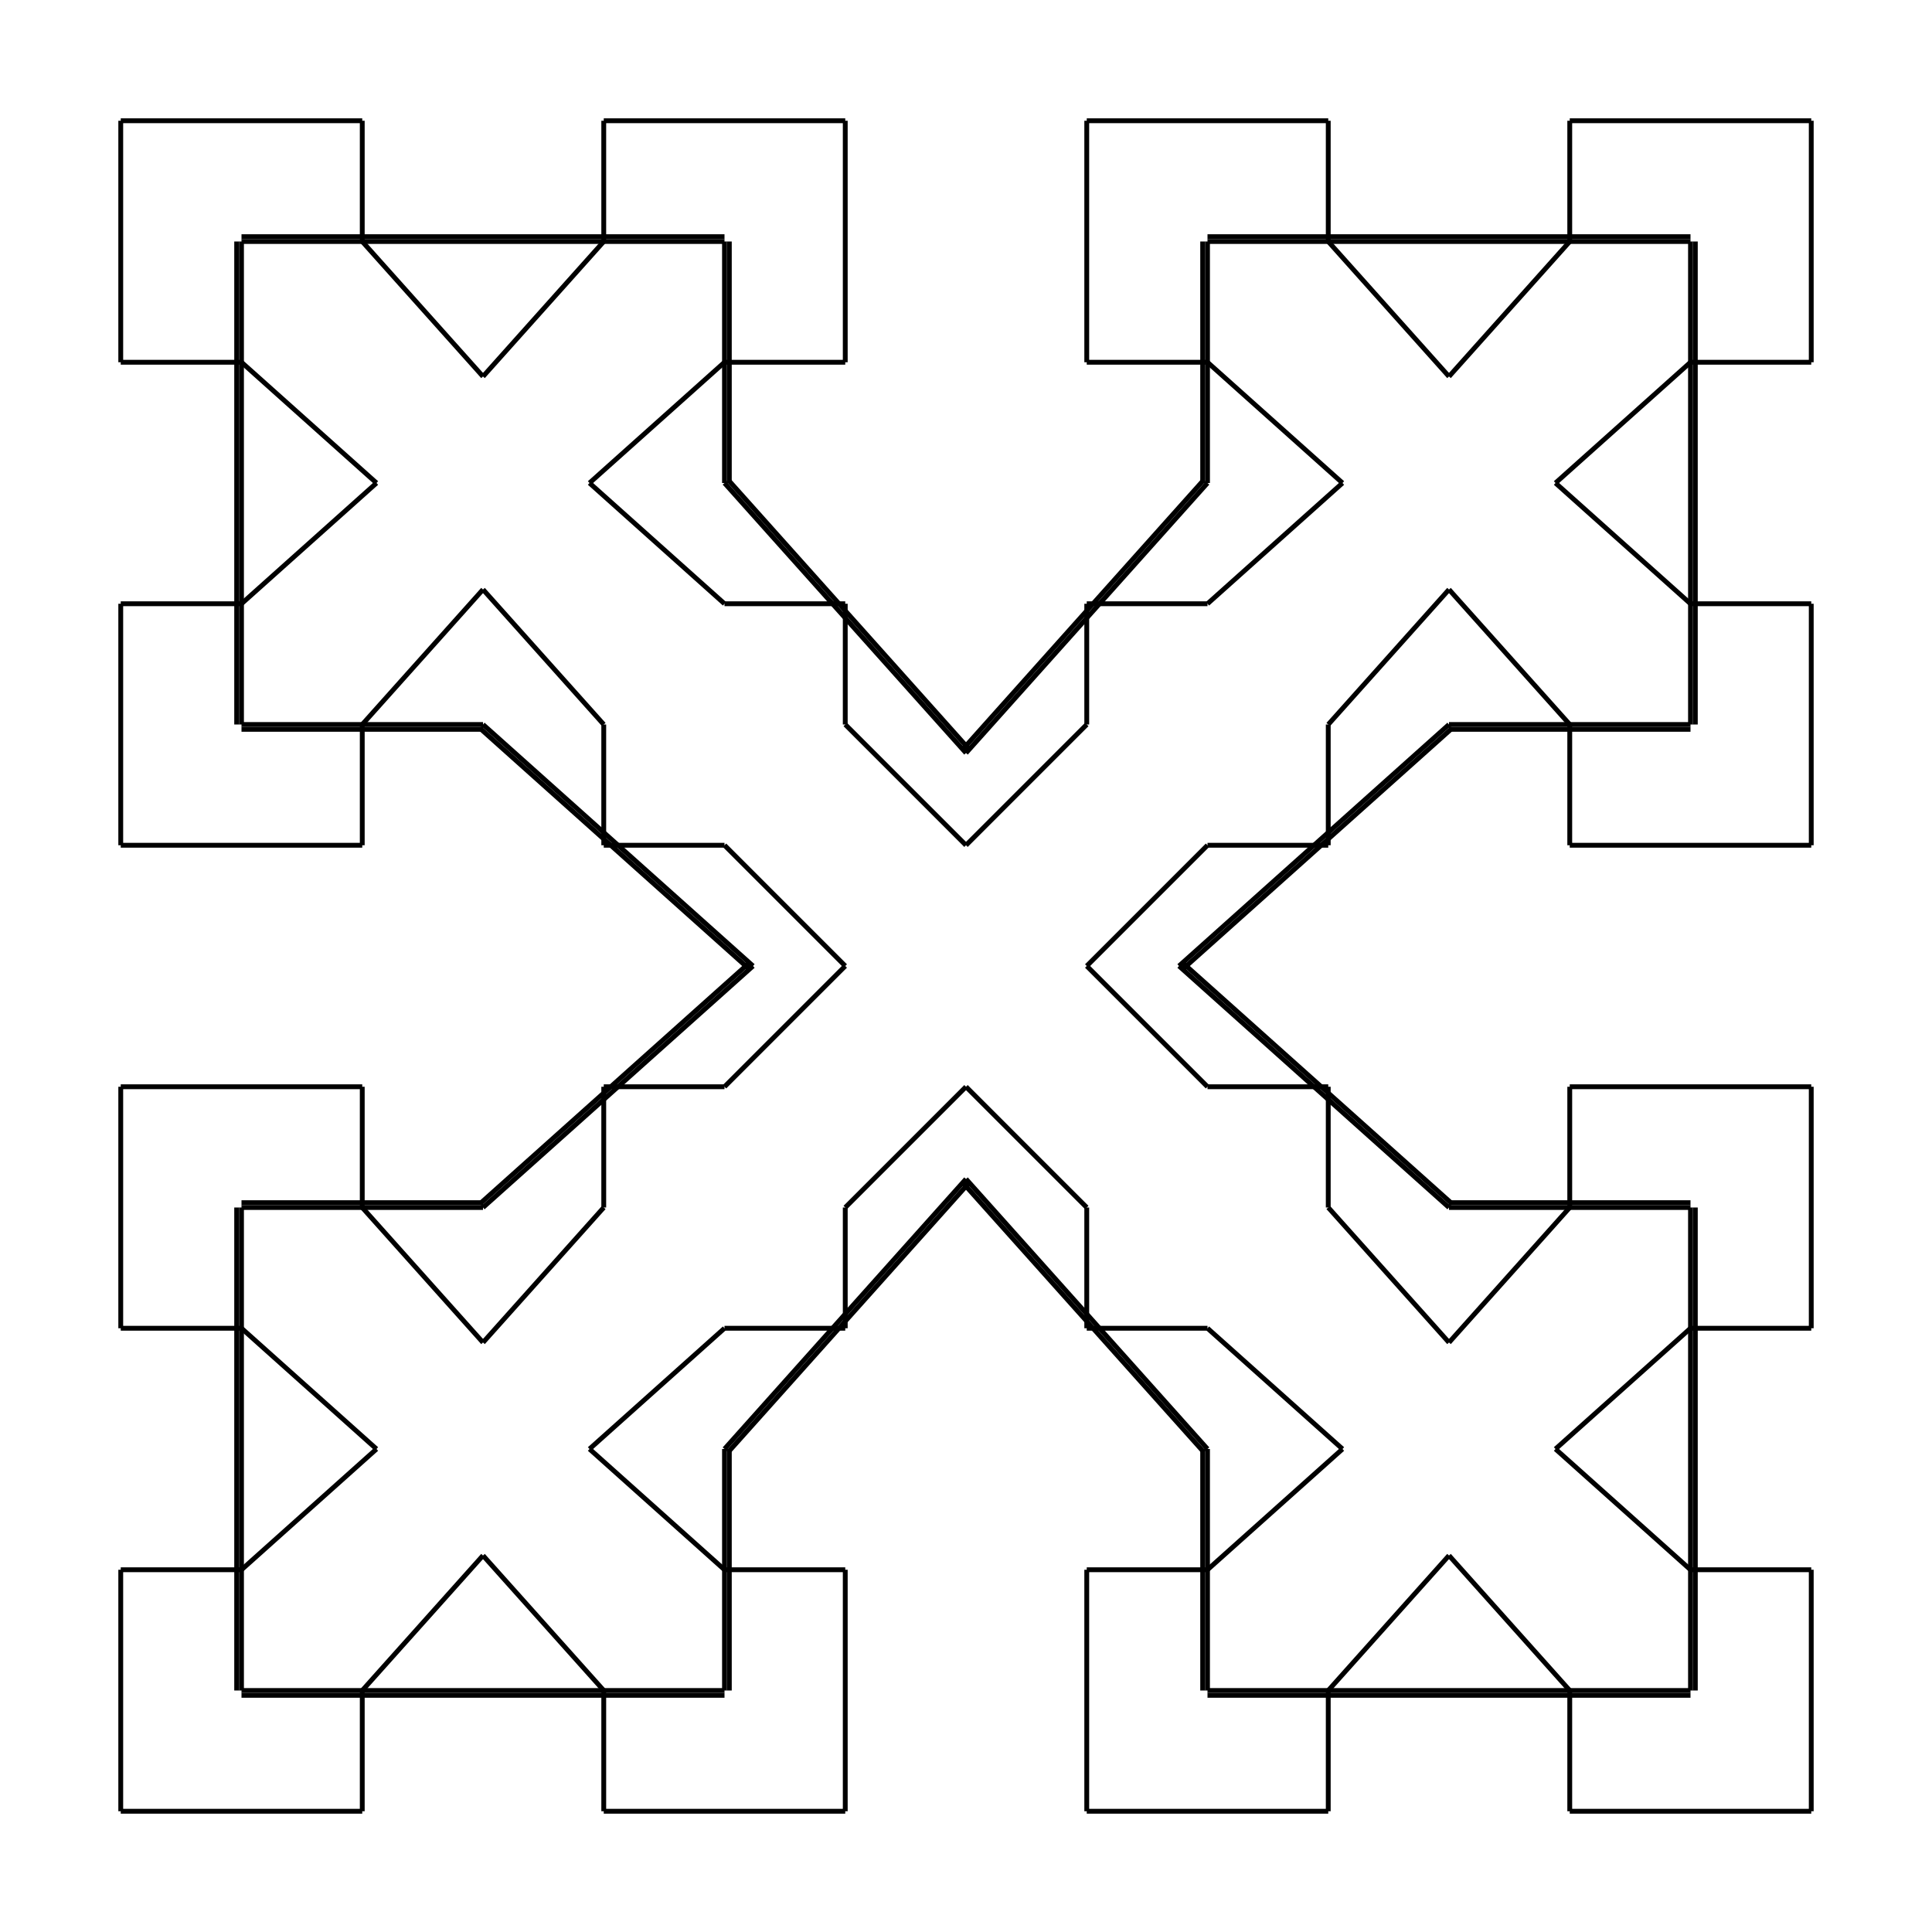 <?xml version="1.0" standalone="no"?>
<svg id="SvgjsSvg1001" width="400" height="400" xmlns="http://www.w3.org/2000/svg" version="1.1" xmlns:xlink="http://www.w3.org/1999/xlink" xmlns:svgjs="http://svgjs.com/svgjs"><defs id="SvgjsDefs1002"></defs><path id="SvgjsPath1008" d="M 151 100 L 151 100 151 50" stroke="black" stroke-width="1" fill="#000000" fill-opacity="0"></path><path id="SvgjsPath1009" d="M 150 100 L 150 100 150 50" stroke="black" stroke-width="1" fill="#000000" fill-opacity="0"></path><path id="SvgjsPath1010" d="M 150 49 L 150 49 50 49" stroke="black" stroke-width="1" fill="#000000" fill-opacity="0"></path><path id="SvgjsPath1011" d="M 150 50 L 150 50 50 50" stroke="black" stroke-width="1" fill="#000000" fill-opacity="0"></path><path id="SvgjsPath1012" d="M 49 50 L 49 50 49 150" stroke="black" stroke-width="1" fill="#000000" fill-opacity="0"></path><path id="SvgjsPath1013" d="M 50 50 L 50 50 50 150" stroke="black" stroke-width="1" fill="#000000" fill-opacity="0"></path><path id="SvgjsPath1014" d="M 50 151 L 50 151 100 151" stroke="black" stroke-width="1" fill="#000000" fill-opacity="0"></path><path id="SvgjsPath1015" d="M 50 150 L 50 150 100 150" stroke="black" stroke-width="1" fill="#000000" fill-opacity="0"></path><path id="SvgjsPath1016" d="M 99.333 150.745 L 99.333 150.745 155.235 200.745" stroke="black" stroke-width="1" fill="#000000" fill-opacity="0"></path><path id="SvgjsPath1017" d="M 100 150 L 100 150 155.902 200" stroke="black" stroke-width="1" fill="#000000" fill-opacity="0"></path><path id="SvgjsPath1018" d="M 155.235 199.255 L 155.235 199.255 99.333 249.255" stroke="black" stroke-width="1" fill="#000000" fill-opacity="0"></path><path id="SvgjsPath1019" d="M 155.902 200 L 155.902 200 100 250" stroke="black" stroke-width="1" fill="#000000" fill-opacity="0"></path><path id="SvgjsPath1020" d="M 300 151 L 300 151 350 151" stroke="black" stroke-width="1" fill="#000000" fill-opacity="0"></path><path id="SvgjsPath1021" d="M 300 150 L 300 150 350 150" stroke="black" stroke-width="1" fill="#000000" fill-opacity="0"></path><path id="SvgjsPath1022" d="M 351 150 L 351 150 351 50" stroke="black" stroke-width="1" fill="#000000" fill-opacity="0"></path><path id="SvgjsPath1023" d="M 350 150 L 350 150 350 50" stroke="black" stroke-width="1" fill="#000000" fill-opacity="0"></path><path id="SvgjsPath1024" d="M 350 49 L 350 49 250 49" stroke="black" stroke-width="1" fill="#000000" fill-opacity="0"></path><path id="SvgjsPath1025" d="M 350 50 L 350 50 250 50" stroke="black" stroke-width="1" fill="#000000" fill-opacity="0"></path><path id="SvgjsPath1026" d="M 249 50 L 249 50 249 100" stroke="black" stroke-width="1" fill="#000000" fill-opacity="0"></path><path id="SvgjsPath1027" d="M 250 50 L 250 50 250 100" stroke="black" stroke-width="1" fill="#000000" fill-opacity="0"></path><path id="SvgjsPath1028" d="M 249.255 99.333 L 249.255 99.333 199.255 155.235" stroke="black" stroke-width="1" fill="#000000" fill-opacity="0"></path><path id="SvgjsPath1029" d="M 250 100 L 250 100 200 155.902" stroke="black" stroke-width="1" fill="#000000" fill-opacity="0"></path><path id="SvgjsPath1030" d="M 200.745 155.235 L 200.745 155.235 150.745 99.333" stroke="black" stroke-width="1" fill="#000000" fill-opacity="0"></path><path id="SvgjsPath1031" d="M 200 155.902 L 200 155.902 150 100" stroke="black" stroke-width="1" fill="#000000" fill-opacity="0"></path><path id="SvgjsPath1032" d="M 249 300 L 249 300 249 350" stroke="black" stroke-width="1" fill="#000000" fill-opacity="0"></path><path id="SvgjsPath1033" d="M 250 300 L 250 300 250 350" stroke="black" stroke-width="1" fill="#000000" fill-opacity="0"></path><path id="SvgjsPath1034" d="M 250 351 L 250 351 350 351" stroke="black" stroke-width="1" fill="#000000" fill-opacity="0"></path><path id="SvgjsPath1035" d="M 250 350 L 250 350 350 350" stroke="black" stroke-width="1" fill="#000000" fill-opacity="0"></path><path id="SvgjsPath1036" d="M 351 350 L 351 350 351 250" stroke="black" stroke-width="1" fill="#000000" fill-opacity="0"></path><path id="SvgjsPath1037" d="M 350 350 L 350 350 350 250" stroke="black" stroke-width="1" fill="#000000" fill-opacity="0"></path><path id="SvgjsPath1038" d="M 350 249 L 350 249 300 249" stroke="black" stroke-width="1" fill="#000000" fill-opacity="0"></path><path id="SvgjsPath1039" d="M 350 250 L 350 250 300 250" stroke="black" stroke-width="1" fill="#000000" fill-opacity="0"></path><path id="SvgjsPath1040" d="M 300.667 249.255 L 300.667 249.255 244.765 199.255" stroke="black" stroke-width="1" fill="#000000" fill-opacity="0"></path><path id="SvgjsPath1041" d="M 300 250 L 300 250 244.098 200" stroke="black" stroke-width="1" fill="#000000" fill-opacity="0"></path><path id="SvgjsPath1042" d="M 244.765 200.745 L 244.765 200.745 300.667 150.745" stroke="black" stroke-width="1" fill="#000000" fill-opacity="0"></path><path id="SvgjsPath1043" d="M 244.098 200 L 244.098 200 300 150" stroke="black" stroke-width="1" fill="#000000" fill-opacity="0"></path><path id="SvgjsPath1044" d="M 100 249 L 100 249 50 249" stroke="black" stroke-width="1" fill="#000000" fill-opacity="0"></path><path id="SvgjsPath1045" d="M 100 250 L 100 250 50 250" stroke="black" stroke-width="1" fill="#000000" fill-opacity="0"></path><path id="SvgjsPath1046" d="M 49 250 L 49 250 49 350" stroke="black" stroke-width="1" fill="#000000" fill-opacity="0"></path><path id="SvgjsPath1047" d="M 50 250 L 50 250 50 350" stroke="black" stroke-width="1" fill="#000000" fill-opacity="0"></path><path id="SvgjsPath1048" d="M 50 351 L 50 351 150 351" stroke="black" stroke-width="1" fill="#000000" fill-opacity="0"></path><path id="SvgjsPath1049" d="M 50 350 L 50 350 150 350" stroke="black" stroke-width="1" fill="#000000" fill-opacity="0"></path><path id="SvgjsPath1050" d="M 151 350 L 151 350 151 300" stroke="black" stroke-width="1" fill="#000000" fill-opacity="0"></path><path id="SvgjsPath1051" d="M 150 350 L 150 350 150 300" stroke="black" stroke-width="1" fill="#000000" fill-opacity="0"></path><path id="SvgjsPath1052" d="M 150.745 300.667 L 150.745 300.667 200.745 244.765" stroke="black" stroke-width="1" fill="#000000" fill-opacity="0"></path><path id="SvgjsPath1053" d="M 150 300 L 150 300 200 244.098" stroke="black" stroke-width="1" fill="#000000" fill-opacity="0"></path><path id="SvgjsPath1054" d="M 199.255 244.765 L 199.255 244.765 249.255 300.667" stroke="black" stroke-width="1" fill="#000000" fill-opacity="0"></path><path id="SvgjsPath1055" d="M 200 244.098 L 200 244.098 250 300" stroke="black" stroke-width="1" fill="#000000" fill-opacity="0"></path><path id="SvgjsPath1056" d="M 50 125 L 50 125 25 125" stroke="black" stroke-width="1" fill="#000000" fill-opacity="0"></path><path id="SvgjsPath1057" d="M 25 125 L 25 125 25 175" stroke="black" stroke-width="1" fill="#000000" fill-opacity="0"></path><path id="SvgjsPath1058" d="M 25 175 L 25 175 75 175" stroke="black" stroke-width="1" fill="#000000" fill-opacity="0"></path><path id="SvgjsPath1059" d="M 75 175 L 75 175 75 150" stroke="black" stroke-width="1" fill="#000000" fill-opacity="0"></path><path id="SvgjsPath1060" d="M 75 150 L 75 150 100 122.049" stroke="black" stroke-width="1" fill="#000000" fill-opacity="0"></path><path id="SvgjsPath1061" d="M 100 122.049 L 100 122.049 125 150" stroke="black" stroke-width="1" fill="#000000" fill-opacity="0"></path><path id="SvgjsPath1062" d="M 75 50 L 75 50 75 25" stroke="black" stroke-width="1" fill="#000000" fill-opacity="0"></path><path id="SvgjsPath1063" d="M 75 25 L 75 25 25 25" stroke="black" stroke-width="1" fill="#000000" fill-opacity="0"></path><path id="SvgjsPath1064" d="M 25 25 L 25 25 25 75" stroke="black" stroke-width="1" fill="#000000" fill-opacity="0"></path><path id="SvgjsPath1065" d="M 25 75 L 25 75 50 75" stroke="black" stroke-width="1" fill="#000000" fill-opacity="0"></path><path id="SvgjsPath1066" d="M 50 75 L 50 75 77.951 100" stroke="black" stroke-width="1" fill="#000000" fill-opacity="0"></path><path id="SvgjsPath1067" d="M 77.951 100 L 77.951 100 50 125" stroke="black" stroke-width="1" fill="#000000" fill-opacity="0"></path><path id="SvgjsPath1068" d="M 150 75 L 150 75 175 75" stroke="black" stroke-width="1" fill="#000000" fill-opacity="0"></path><path id="SvgjsPath1069" d="M 175 75 L 175 75 175 25" stroke="black" stroke-width="1" fill="#000000" fill-opacity="0"></path><path id="SvgjsPath1070" d="M 175 25 L 175 25 125 25" stroke="black" stroke-width="1" fill="#000000" fill-opacity="0"></path><path id="SvgjsPath1071" d="M 125 25 L 125 25 125 50" stroke="black" stroke-width="1" fill="#000000" fill-opacity="0"></path><path id="SvgjsPath1072" d="M 125 50 L 125 50 100 77.951" stroke="black" stroke-width="1" fill="#000000" fill-opacity="0"></path><path id="SvgjsPath1073" d="M 100 77.951 L 100 77.951 75 50" stroke="black" stroke-width="1" fill="#000000" fill-opacity="0"></path><path id="SvgjsPath1074" d="M 125 150 L 125 150 125 175" stroke="black" stroke-width="1" fill="#000000" fill-opacity="0"></path><path id="SvgjsPath1075" d="M 125 175 L 125 175 150 175" stroke="black" stroke-width="1" fill="#000000" fill-opacity="0"></path><path id="SvgjsPath1076" d="M 150 175 L 150 175 175 200" stroke="black" stroke-width="1" fill="#000000" fill-opacity="0"></path><path id="SvgjsPath1077" d="M 200 175 L 200 175 175 150" stroke="black" stroke-width="1" fill="#000000" fill-opacity="0"></path><path id="SvgjsPath1078" d="M 175 150 L 175 150 175 125" stroke="black" stroke-width="1" fill="#000000" fill-opacity="0"></path><path id="SvgjsPath1079" d="M 175 125 L 175 125 150 125" stroke="black" stroke-width="1" fill="#000000" fill-opacity="0"></path><path id="SvgjsPath1080" d="M 150 125 L 150 125 122.049 100" stroke="black" stroke-width="1" fill="#000000" fill-opacity="0"></path><path id="SvgjsPath1081" d="M 122.049 100 L 122.049 100 150 75" stroke="black" stroke-width="1" fill="#000000" fill-opacity="0"></path><path id="SvgjsPath1082" d="M 275 50 L 275 50 275 25" stroke="black" stroke-width="1" fill="#000000" fill-opacity="0"></path><path id="SvgjsPath1083" d="M 275 25 L 275 25 225 25" stroke="black" stroke-width="1" fill="#000000" fill-opacity="0"></path><path id="SvgjsPath1084" d="M 225 25 L 225 25 225 75" stroke="black" stroke-width="1" fill="#000000" fill-opacity="0"></path><path id="SvgjsPath1085" d="M 225 75 L 225 75 250 75" stroke="black" stroke-width="1" fill="#000000" fill-opacity="0"></path><path id="SvgjsPath1086" d="M 250 75 L 250 75 277.951 100" stroke="black" stroke-width="1" fill="#000000" fill-opacity="0"></path><path id="SvgjsPath1087" d="M 277.951 100 L 277.951 100 250 125" stroke="black" stroke-width="1" fill="#000000" fill-opacity="0"></path><path id="SvgjsPath1088" d="M 350 75 L 350 75 375 75" stroke="black" stroke-width="1" fill="#000000" fill-opacity="0"></path><path id="SvgjsPath1089" d="M 375 75 L 375 75 375 25" stroke="black" stroke-width="1" fill="#000000" fill-opacity="0"></path><path id="SvgjsPath1090" d="M 375 25 L 375 25 325 25" stroke="black" stroke-width="1" fill="#000000" fill-opacity="0"></path><path id="SvgjsPath1091" d="M 325 25 L 325 25 325 50" stroke="black" stroke-width="1" fill="#000000" fill-opacity="0"></path><path id="SvgjsPath1092" d="M 325 50 L 325 50 300 77.951" stroke="black" stroke-width="1" fill="#000000" fill-opacity="0"></path><path id="SvgjsPath1093" d="M 300 77.951 L 300 77.951 275 50" stroke="black" stroke-width="1" fill="#000000" fill-opacity="0"></path><path id="SvgjsPath1094" d="M 325 150 L 325 150 325 175" stroke="black" stroke-width="1" fill="#000000" fill-opacity="0"></path><path id="SvgjsPath1095" d="M 325 175 L 325 175 375 175" stroke="black" stroke-width="1" fill="#000000" fill-opacity="0"></path><path id="SvgjsPath1096" d="M 375 175 L 375 175 375 125" stroke="black" stroke-width="1" fill="#000000" fill-opacity="0"></path><path id="SvgjsPath1097" d="M 375 125 L 375 125 350 125" stroke="black" stroke-width="1" fill="#000000" fill-opacity="0"></path><path id="SvgjsPath1098" d="M 350 125 L 350 125 322.049 100" stroke="black" stroke-width="1" fill="#000000" fill-opacity="0"></path><path id="SvgjsPath1099" d="M 322.049 100 L 322.049 100 350 75" stroke="black" stroke-width="1" fill="#000000" fill-opacity="0"></path><path id="SvgjsPath1100" d="M 250 125 L 250 125 225 125" stroke="black" stroke-width="1" fill="#000000" fill-opacity="0"></path><path id="SvgjsPath1101" d="M 225 125 L 225 125 225 150" stroke="black" stroke-width="1" fill="#000000" fill-opacity="0"></path><path id="SvgjsPath1102" d="M 225 150 L 225 150 200 175" stroke="black" stroke-width="1" fill="#000000" fill-opacity="0"></path><path id="SvgjsPath1103" d="M 225 200 L 225 200 250 175" stroke="black" stroke-width="1" fill="#000000" fill-opacity="0"></path><path id="SvgjsPath1104" d="M 250 175 L 250 175 275 175" stroke="black" stroke-width="1" fill="#000000" fill-opacity="0"></path><path id="SvgjsPath1105" d="M 275 175 L 275 175 275 150" stroke="black" stroke-width="1" fill="#000000" fill-opacity="0"></path><path id="SvgjsPath1106" d="M 275 150 L 275 150 300 122.049" stroke="black" stroke-width="1" fill="#000000" fill-opacity="0"></path><path id="SvgjsPath1107" d="M 300 122.049 L 300 122.049 325 150" stroke="black" stroke-width="1" fill="#000000" fill-opacity="0"></path><path id="SvgjsPath1108" d="M 350 275 L 350 275 375 275" stroke="black" stroke-width="1" fill="#000000" fill-opacity="0"></path><path id="SvgjsPath1109" d="M 375 275 L 375 275 375 225" stroke="black" stroke-width="1" fill="#000000" fill-opacity="0"></path><path id="SvgjsPath1110" d="M 375 225 L 375 225 325 225" stroke="black" stroke-width="1" fill="#000000" fill-opacity="0"></path><path id="SvgjsPath1111" d="M 325 225 L 325 225 325 250" stroke="black" stroke-width="1" fill="#000000" fill-opacity="0"></path><path id="SvgjsPath1112" d="M 325 250 L 325 250 300 277.951" stroke="black" stroke-width="1" fill="#000000" fill-opacity="0"></path><path id="SvgjsPath1113" d="M 300 277.951 L 300 277.951 275 250" stroke="black" stroke-width="1" fill="#000000" fill-opacity="0"></path><path id="SvgjsPath1114" d="M 325 350 L 325 350 325 375" stroke="black" stroke-width="1" fill="#000000" fill-opacity="0"></path><path id="SvgjsPath1115" d="M 325 375 L 325 375 375 375" stroke="black" stroke-width="1" fill="#000000" fill-opacity="0"></path><path id="SvgjsPath1116" d="M 375 375 L 375 375 375 325" stroke="black" stroke-width="1" fill="#000000" fill-opacity="0"></path><path id="SvgjsPath1117" d="M 375 325 L 375 325 350 325" stroke="black" stroke-width="1" fill="#000000" fill-opacity="0"></path><path id="SvgjsPath1118" d="M 350 325 L 350 325 322.049 300" stroke="black" stroke-width="1" fill="#000000" fill-opacity="0"></path><path id="SvgjsPath1119" d="M 322.049 300 L 322.049 300 350 275" stroke="black" stroke-width="1" fill="#000000" fill-opacity="0"></path><path id="SvgjsPath1120" d="M 250 325 L 250 325 225 325" stroke="black" stroke-width="1" fill="#000000" fill-opacity="0"></path><path id="SvgjsPath1121" d="M 225 325 L 225 325 225 375" stroke="black" stroke-width="1" fill="#000000" fill-opacity="0"></path><path id="SvgjsPath1122" d="M 225 375 L 225 375 275 375" stroke="black" stroke-width="1" fill="#000000" fill-opacity="0"></path><path id="SvgjsPath1123" d="M 275 375 L 275 375 275 350" stroke="black" stroke-width="1" fill="#000000" fill-opacity="0"></path><path id="SvgjsPath1124" d="M 275 350 L 275 350 300 322.049" stroke="black" stroke-width="1" fill="#000000" fill-opacity="0"></path><path id="SvgjsPath1125" d="M 300 322.049 L 300 322.049 325 350" stroke="black" stroke-width="1" fill="#000000" fill-opacity="0"></path><path id="SvgjsPath1126" d="M 275 250 L 275 250 275 225" stroke="black" stroke-width="1" fill="#000000" fill-opacity="0"></path><path id="SvgjsPath1127" d="M 275 225 L 275 225 250 225" stroke="black" stroke-width="1" fill="#000000" fill-opacity="0"></path><path id="SvgjsPath1128" d="M 250 225 L 250 225 225 200" stroke="black" stroke-width="1" fill="#000000" fill-opacity="0"></path><path id="SvgjsPath1129" d="M 200 225 L 200 225 225 250" stroke="black" stroke-width="1" fill="#000000" fill-opacity="0"></path><path id="SvgjsPath1130" d="M 225 250 L 225 250 225 275" stroke="black" stroke-width="1" fill="#000000" fill-opacity="0"></path><path id="SvgjsPath1131" d="M 225 275 L 225 275 250 275" stroke="black" stroke-width="1" fill="#000000" fill-opacity="0"></path><path id="SvgjsPath1132" d="M 250 275 L 250 275 277.951 300" stroke="black" stroke-width="1" fill="#000000" fill-opacity="0"></path><path id="SvgjsPath1133" d="M 277.951 300 L 277.951 300 250 325" stroke="black" stroke-width="1" fill="#000000" fill-opacity="0"></path><path id="SvgjsPath1134" d="M 125 350 L 125 350 125 375" stroke="black" stroke-width="1" fill="#000000" fill-opacity="0"></path><path id="SvgjsPath1135" d="M 125 375 L 125 375 175 375" stroke="black" stroke-width="1" fill="#000000" fill-opacity="0"></path><path id="SvgjsPath1136" d="M 175 375 L 175 375 175 325" stroke="black" stroke-width="1" fill="#000000" fill-opacity="0"></path><path id="SvgjsPath1137" d="M 175 325 L 175 325 150 325" stroke="black" stroke-width="1" fill="#000000" fill-opacity="0"></path><path id="SvgjsPath1138" d="M 150 325 L 150 325 122.049 300" stroke="black" stroke-width="1" fill="#000000" fill-opacity="0"></path><path id="SvgjsPath1139" d="M 122.049 300 L 122.049 300 150 275" stroke="black" stroke-width="1" fill="#000000" fill-opacity="0"></path><path id="SvgjsPath1140" d="M 50 325 L 50 325 25 325" stroke="black" stroke-width="1" fill="#000000" fill-opacity="0"></path><path id="SvgjsPath1141" d="M 25 325 L 25 325 25 375" stroke="black" stroke-width="1" fill="#000000" fill-opacity="0"></path><path id="SvgjsPath1142" d="M 25 375 L 25 375 75 375" stroke="black" stroke-width="1" fill="#000000" fill-opacity="0"></path><path id="SvgjsPath1143" d="M 75 375 L 75 375 75 350" stroke="black" stroke-width="1" fill="#000000" fill-opacity="0"></path><path id="SvgjsPath1144" d="M 75 350 L 75 350 100 322.049" stroke="black" stroke-width="1" fill="#000000" fill-opacity="0"></path><path id="SvgjsPath1145" d="M 100 322.049 L 100 322.049 125 350" stroke="black" stroke-width="1" fill="#000000" fill-opacity="0"></path><path id="SvgjsPath1146" d="M 75 250 L 75 250 75 225" stroke="black" stroke-width="1" fill="#000000" fill-opacity="0"></path><path id="SvgjsPath1147" d="M 75 225 L 75 225 25 225" stroke="black" stroke-width="1" fill="#000000" fill-opacity="0"></path><path id="SvgjsPath1148" d="M 25 225 L 25 225 25 275" stroke="black" stroke-width="1" fill="#000000" fill-opacity="0"></path><path id="SvgjsPath1149" d="M 25 275 L 25 275 50 275" stroke="black" stroke-width="1" fill="#000000" fill-opacity="0"></path><path id="SvgjsPath1150" d="M 50 275 L 50 275 77.951 300" stroke="black" stroke-width="1" fill="#000000" fill-opacity="0"></path><path id="SvgjsPath1151" d="M 77.951 300 L 77.951 300 50 325" stroke="black" stroke-width="1" fill="#000000" fill-opacity="0"></path><path id="SvgjsPath1152" d="M 150 275 L 150 275 175 275" stroke="black" stroke-width="1" fill="#000000" fill-opacity="0"></path><path id="SvgjsPath1153" d="M 175 275 L 175 275 175 250" stroke="black" stroke-width="1" fill="#000000" fill-opacity="0"></path><path id="SvgjsPath1154" d="M 175 250 L 175 250 200 225" stroke="black" stroke-width="1" fill="#000000" fill-opacity="0"></path><path id="SvgjsPath1155" d="M 175 200 L 175 200 150 225" stroke="black" stroke-width="1" fill="#000000" fill-opacity="0"></path><path id="SvgjsPath1156" d="M 150 225 L 150 225 125 225" stroke="black" stroke-width="1" fill="#000000" fill-opacity="0"></path><path id="SvgjsPath1157" d="M 125 225 L 125 225 125 250" stroke="black" stroke-width="1" fill="#000000" fill-opacity="0"></path><path id="SvgjsPath1158" d="M 125 250 L 125 250 100 277.951" stroke="black" stroke-width="1" fill="#000000" fill-opacity="0"></path><path id="SvgjsPath1159" d="M 100 277.951 L 100 277.951 75 250" stroke="black" stroke-width="1" fill="#000000" fill-opacity="0"></path></svg>